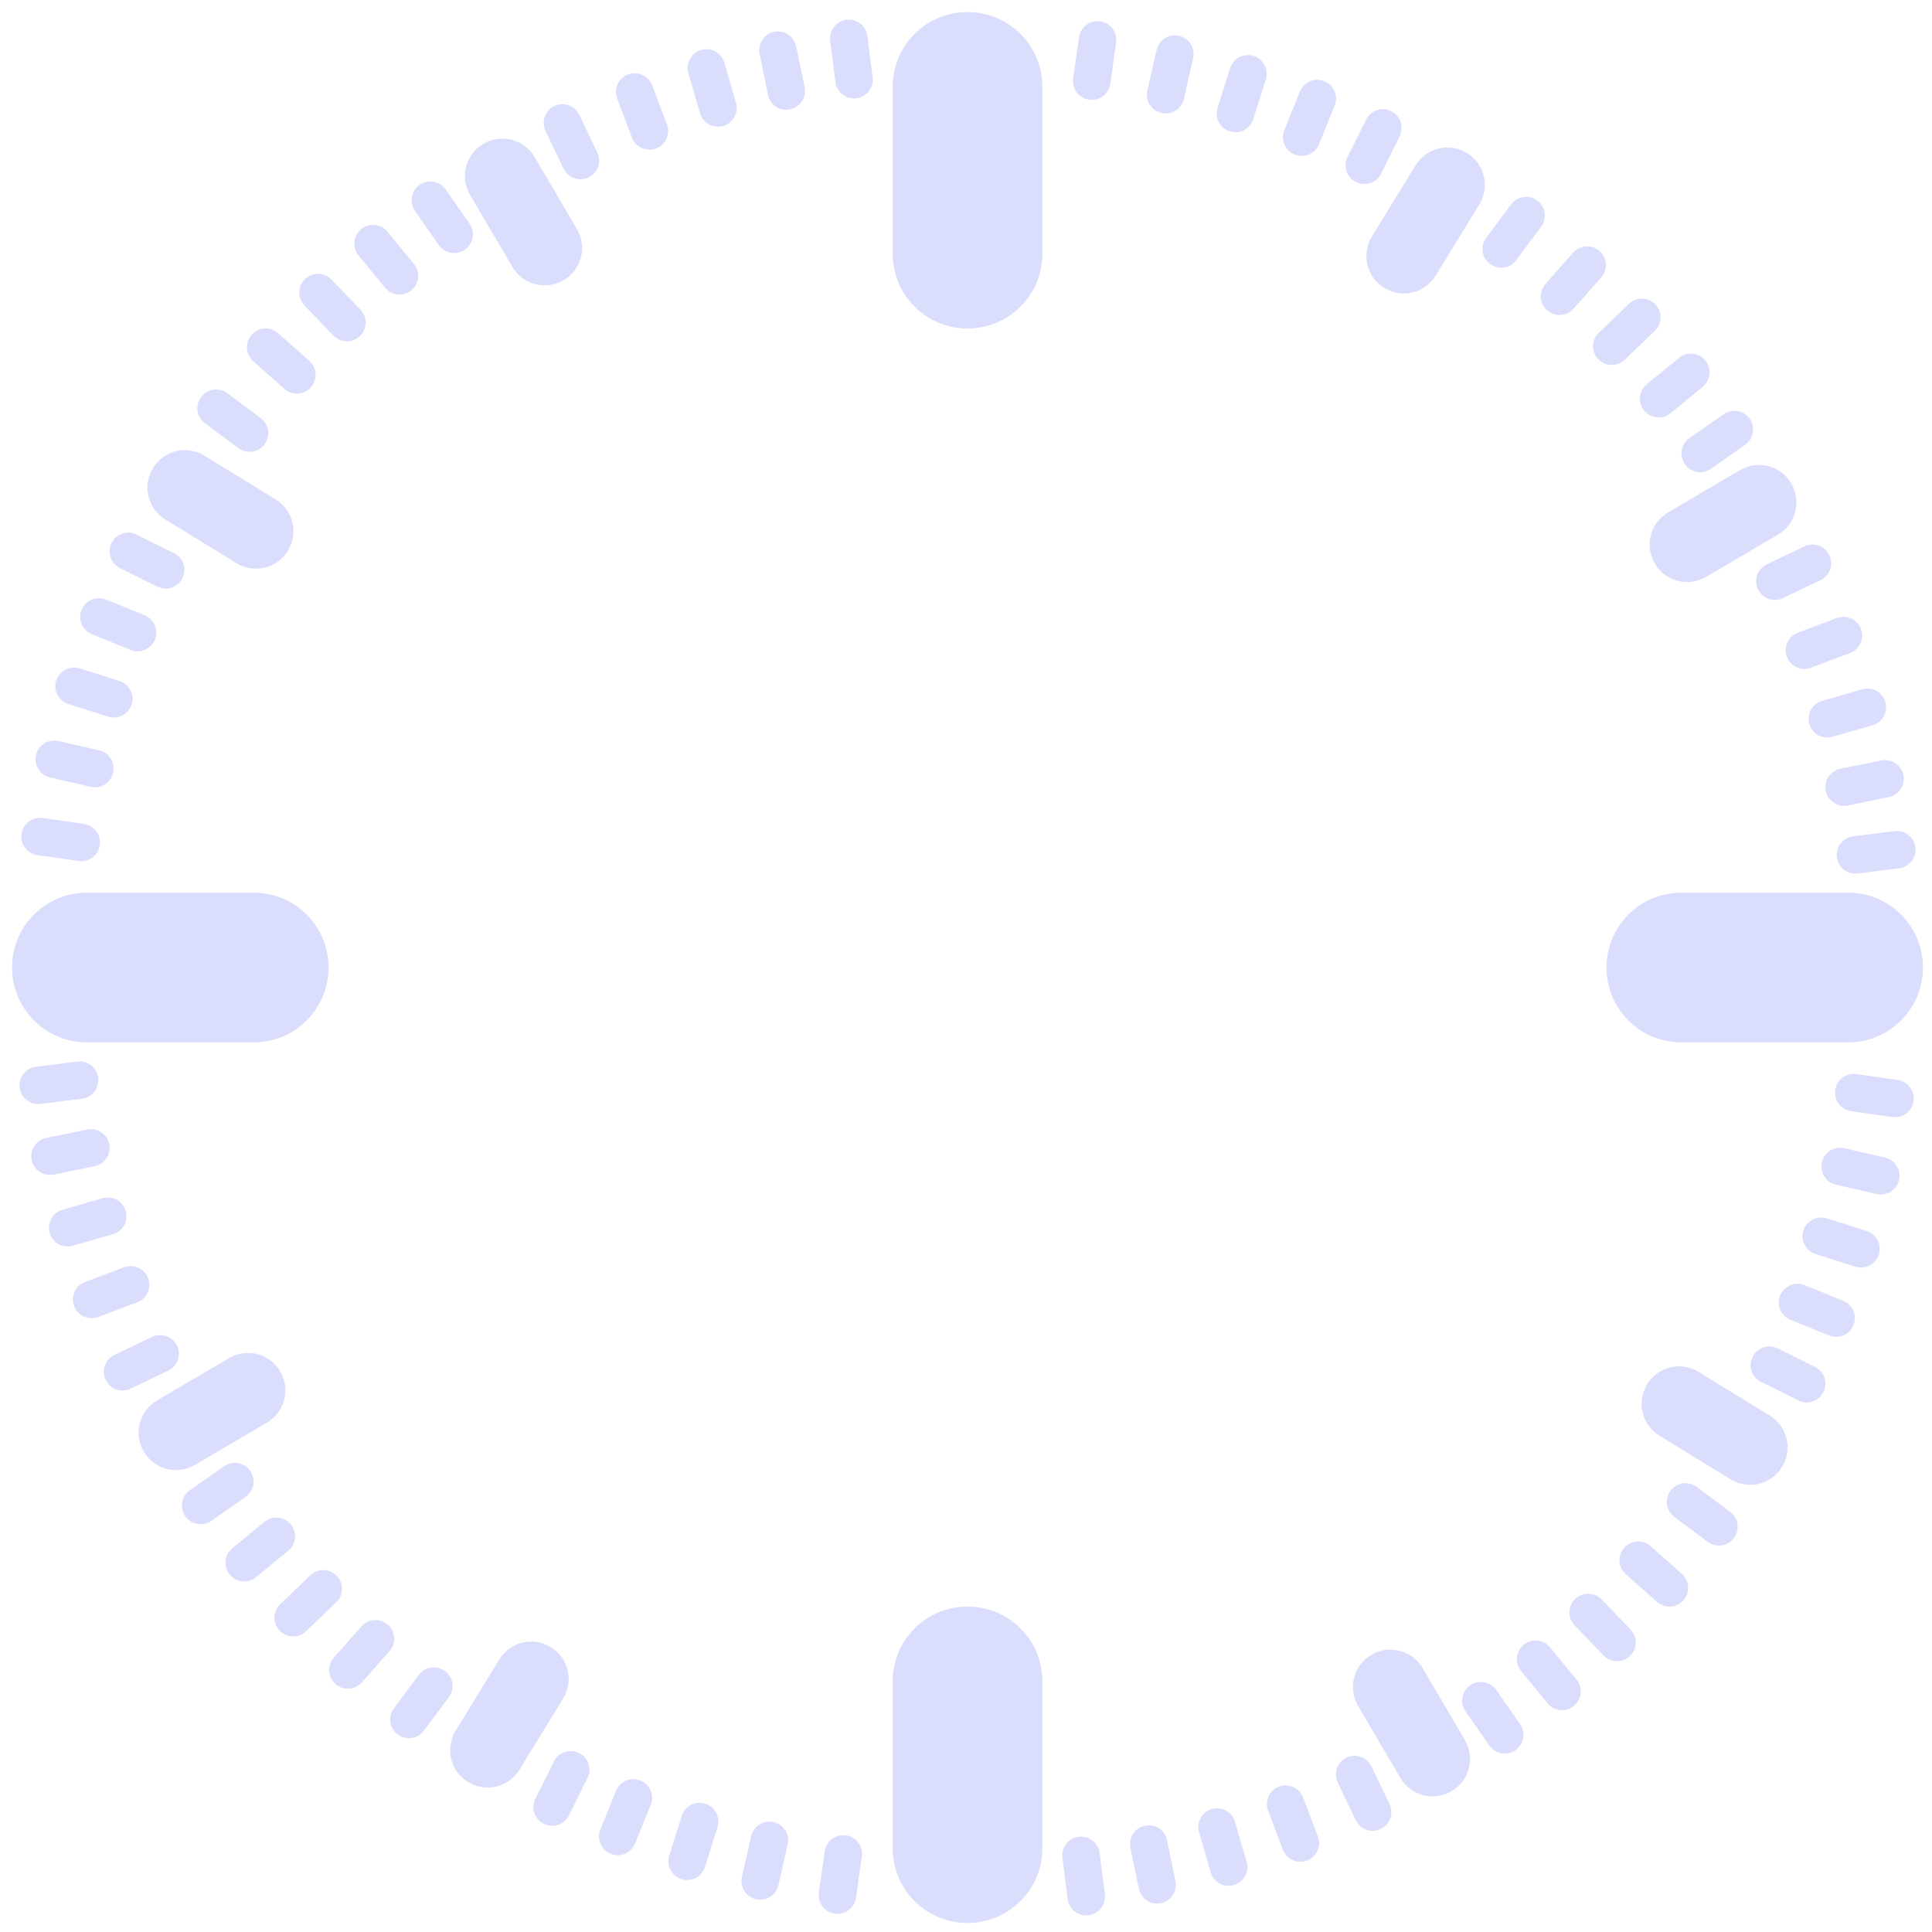 <?xml version="1.0" encoding="UTF-8" standalone="no"?>
<!-- Created with Inkscape (http://www.inkscape.org/) -->

<svg
   width="320"
   height="320"
   viewBox="0 0 84.667 84.667"
   version="1.1"
   id="svg5"
   inkscape:export-filename="C:\Users\Anonymous\Desktop\bitmap.png"
   inkscape:export-xdpi="96"
   inkscape:export-ydpi="96"
   inkscape:version="1.1 (c68e22c387, 2021-05-23)"
   sodipodi:docname="drawing.svg"
   xmlns:inkscape="http://www.inkscape.org/namespaces/inkscape"
   xmlns:sodipodi="http://sodipodi.sourceforge.net/DTD/sodipodi-0.dtd"
   xmlns="http://www.w3.org/2000/svg"
   xmlns:svg="http://www.w3.org/2000/svg">
  <sodipodi:namedview
     id="namedview7"
     pagecolor="#505050"
     bordercolor="#eeeeee"
     borderopacity="1"
     inkscape:pageshadow="0"
     inkscape:pageopacity="0"
     inkscape:pagecheckerboard="0"
     inkscape:document-units="px"
     showgrid="false"
     units="px"
     inkscape:snap-bbox="true"
     inkscape:bbox-paths="true"
     inkscape:bbox-nodes="true"
     inkscape:snap-bbox-edge-midpoints="true"
     inkscape:snap-bbox-midpoints="true"
     inkscape:object-paths="true"
     inkscape:snap-intersection-paths="true"
     inkscape:snap-smooth-nodes="true"
     inkscape:snap-midpoints="true"
     inkscape:zoom="0.70710678"
     inkscape:cx="-4.2426407"
     inkscape:cy="66.468037"
     inkscape:window-width="1024"
     inkscape:window-height="745"
     inkscape:window-x="-8"
     inkscape:window-y="-8"
     inkscape:window-maximized="1"
     inkscape:current-layer="layer1"
     inkscape:snap-global="false" />
  <defs
     id="defs2" />
  <g
     inkscape:label="Layer 1"
     inkscape:groupmode="layer"
     id="layer1">
    <path
       id="rect1256"
       style="fill:#daddfc;fill-opacity:1;stroke-width:5;stroke-linecap:round;stroke-linejoin:round"
       d="M 160 2 C 153.145 2 147.625 7.52 147.625 14.375 L 147.625 41.951 C 147.625 48.807 153.145 54.326 160 54.326 C 166.855 54.326 172.375 48.807 172.375 41.951 L 172.375 14.375 C 172.375 7.52 166.855 2 160 2 z M 140.295 3.25 C 140.19 3.253 140.085 3.26 139.979 3.273 C 138.278 3.488 137.082 5.03 137.297 6.73 L 138.162 13.57 C 138.377 15.271 139.919 16.467 141.619 16.252 C 143.319 16.037 144.516 14.495 144.301 12.795 L 143.436 5.955 C 143.234 4.361 141.866 3.21 140.295 3.25 z M 181.471 3.5 C 179.966 3.515 178.665 4.622 178.447 6.16 L 177.48 12.986 C 177.24 14.683 178.414 16.242 180.111 16.482 C 181.808 16.723 183.367 15.55 183.607 13.854 L 184.574 7.027 C 184.814 5.33 183.64 3.771 181.943 3.531 C 181.784 3.509 181.626 3.498 181.471 3.5 z M 128.645 5.205 C 128.439 5.205 128.231 5.226 128.021 5.27 C 126.343 5.614 125.269 7.243 125.613 8.922 L 127 15.676 C 127.345 17.355 128.974 18.429 130.652 18.084 C 132.331 17.739 133.405 16.11 133.061 14.432 L 131.674 7.678 C 131.372 6.209 130.086 5.203 128.645 5.205 z M 194.207 5.844 C 192.828 5.88 191.601 6.838 191.279 8.248 L 189.744 14.971 C 189.363 16.642 190.401 18.292 192.072 18.674 C 193.743 19.055 195.396 18.018 195.777 16.348 L 197.312 9.627 C 197.694 7.956 196.655 6.303 194.984 5.922 C 194.723 5.862 194.462 5.837 194.207 5.844 z M 116.734 8.139 C 116.479 8.146 116.22 8.187 115.963 8.262 C 114.316 8.737 113.374 10.445 113.85 12.092 L 115.762 18.715 C 116.237 20.361 117.945 21.304 119.592 20.828 C 121.238 20.353 122.183 18.645 121.707 16.998 L 119.793 10.375 C 119.392 8.986 118.113 8.097 116.734 8.139 z M 206.385 9.104 C 205.065 9.097 203.844 9.939 203.426 11.268 L 201.354 17.844 C 200.838 19.478 201.738 21.209 203.373 21.725 C 205.008 22.24 206.739 21.338 207.254 19.703 L 209.326 13.129 C 209.841 11.494 208.939 9.763 207.305 9.248 C 206.998 9.151 206.689 9.105 206.385 9.104 z M 104.924 12.107 C 104.57 12.112 104.21 12.178 103.859 12.311 C 102.257 12.917 101.456 14.696 102.062 16.299 L 104.504 22.746 C 105.111 24.349 106.889 25.15 108.492 24.543 C 110.095 23.936 110.898 22.157 110.291 20.555 L 107.85 14.107 C 107.375 12.855 106.186 12.092 104.924 12.107 z M 217.795 13.203 C 216.589 13.221 215.458 13.949 214.977 15.141 L 212.395 21.531 C 211.753 23.12 212.514 24.917 214.104 25.559 C 215.693 26.201 217.489 25.439 218.131 23.85 L 220.713 17.457 C 221.355 15.868 220.593 14.072 219.004 13.43 C 218.607 13.269 218.197 13.197 217.795 13.203 z M 93.02 17.232 C 92.569 17.232 92.111 17.329 91.676 17.537 C 90.13 18.276 89.48 20.116 90.219 21.662 L 93.191 27.883 C 93.931 29.429 95.772 30.077 97.318 29.338 C 98.865 28.599 99.515 26.759 98.775 25.213 L 95.801 18.994 C 95.269 17.883 94.17 17.235 93.02 17.232 z M 228.73 18.061 C 227.58 18.046 226.47 18.678 225.922 19.781 L 222.857 25.957 C 222.095 27.492 222.717 29.342 224.252 30.104 C 225.787 30.865 227.636 30.242 228.398 28.707 L 231.463 22.533 C 232.225 20.998 231.603 19.149 230.068 18.387 C 229.637 18.172 229.181 18.066 228.73 18.061 z M 83.17 22.924 C 82.076 22.909 80.963 23.184 79.947 23.781 C 76.992 25.518 76.011 29.295 77.748 32.25 L 84.734 44.139 C 86.471 47.094 90.248 48.075 93.203 46.338 C 96.158 44.601 97.139 40.824 95.402 37.869 L 88.416 25.98 C 87.276 24.041 85.258 22.953 83.17 22.924 z M 239.389 24.389 C 237.3 24.378 235.262 25.43 234.086 27.348 L 226.877 39.102 C 225.085 42.024 225.996 45.82 228.918 47.611 C 231.84 49.403 235.634 48.492 237.426 45.57 L 244.635 33.816 C 246.427 30.894 245.516 27.098 242.594 25.307 C 241.589 24.691 240.483 24.394 239.389 24.389 z M 71.111 30.004 C 70.516 30.013 69.916 30.197 69.389 30.564 C 67.983 31.546 67.642 33.466 68.623 34.871 L 72.57 40.525 C 73.551 41.931 75.472 42.27 76.877 41.289 C 78.282 40.308 78.624 38.388 77.643 36.982 L 73.697 31.33 C 73.084 30.452 72.103 29.988 71.111 30.004 z M 252.369 32.553 C 251.428 32.554 250.5 32.985 249.893 33.801 L 245.775 39.33 C 244.752 40.705 245.034 42.634 246.408 43.658 C 247.783 44.682 249.713 44.4 250.736 43.025 L 254.855 37.496 C 255.879 36.122 255.595 34.192 254.221 33.168 C 253.662 32.752 253.013 32.552 252.369 32.553 z M 61.701 37.189 C 61.009 37.187 60.311 37.417 59.73 37.893 C 58.405 38.979 58.213 40.92 59.299 42.246 L 63.666 47.58 C 64.752 48.906 66.694 49.1 68.02 48.014 C 69.345 46.928 69.539 44.986 68.453 43.66 L 64.084 38.326 C 63.473 37.58 62.592 37.192 61.701 37.189 z M 262.432 40.734 C 261.591 40.746 260.759 41.099 260.156 41.781 L 255.59 46.945 C 254.454 48.229 254.574 50.177 255.857 51.312 C 257.141 52.448 259.089 52.329 260.225 51.045 L 264.791 45.881 C 265.926 44.597 265.807 42.649 264.523 41.514 C 263.922 40.981 263.173 40.724 262.432 40.734 z M 52.504 45.285 C 51.763 45.305 51.027 45.592 50.447 46.148 C 49.211 47.335 49.171 49.285 50.357 50.521 L 55.131 55.496 C 56.318 56.733 58.269 56.773 59.506 55.586 C 60.742 54.399 60.782 52.447 59.596 51.211 L 54.822 46.238 C 54.192 45.581 53.344 45.262 52.504 45.285 z M 271.428 49.385 C 270.687 49.406 269.95 49.693 269.371 50.25 L 264.402 55.029 C 263.167 56.217 263.128 58.169 264.316 59.404 C 265.504 60.64 267.454 60.676 268.689 59.488 L 273.66 54.711 C 274.895 53.523 274.932 51.571 273.744 50.336 C 273.113 49.68 272.268 49.361 271.428 49.385 z M 43.893 54.316 C 43.052 54.327 42.221 54.68 41.617 55.361 C 40.481 56.644 40.598 58.592 41.881 59.729 L 47.039 64.301 C 48.322 65.437 50.27 65.32 51.406 64.037 C 52.543 62.754 52.425 60.807 51.143 59.67 L 45.982 55.098 C 45.381 54.565 44.634 54.307 43.893 54.316 z M 279.625 58.479 C 278.932 58.477 278.236 58.708 277.656 59.184 L 272.326 63.557 C 271.001 64.644 270.809 66.585 271.896 67.91 C 272.984 69.235 274.927 69.427 276.252 68.34 L 281.58 63.965 C 282.905 62.878 283.097 60.936 282.01 59.611 C 281.398 58.866 280.515 58.481 279.625 58.479 z M 35.738 64.408 C 34.797 64.409 33.868 64.839 33.26 65.654 C 32.235 67.028 32.515 68.959 33.889 69.984 L 39.414 74.107 C 40.788 75.133 42.719 74.852 43.744 73.479 C 44.769 72.105 44.489 70.175 43.115 69.15 L 37.59 65.025 C 37.032 64.609 36.382 64.408 35.738 64.408 z M 286.76 67.939 C 286.164 67.95 285.566 68.132 285.039 68.5 L 279.391 72.453 C 277.986 73.436 277.646 75.357 278.629 76.762 C 279.611 78.166 281.533 78.506 282.938 77.523 L 288.586 73.57 C 289.99 72.588 290.33 70.666 289.348 69.262 C 288.734 68.384 287.752 67.922 286.76 67.939 z M 30.609 74.447 C 28.521 74.437 26.483 75.489 25.307 77.406 C 23.515 80.328 24.426 84.122 27.348 85.914 L 39.102 93.123 C 42.024 94.915 45.82 94.004 47.611 91.082 C 49.403 88.16 48.492 84.366 45.57 82.574 L 33.816 75.365 C 32.812 74.749 31.703 74.453 30.609 74.447 z M 290.973 76.891 C 289.879 76.876 288.766 77.151 287.75 77.748 L 275.861 84.734 C 272.906 86.471 271.925 90.248 273.662 93.203 C 275.399 96.158 279.176 97.139 282.131 95.402 L 294.02 88.416 C 296.975 86.679 297.955 82.902 296.219 79.947 C 295.079 78.008 293.061 76.919 290.973 76.891 z M 21.264 88.076 C 20.113 88.06 19.004 88.69 18.455 89.793 C 17.692 91.327 18.311 93.178 19.846 93.941 L 26.02 97.012 C 27.554 97.775 29.403 97.155 30.166 95.621 C 30.929 94.087 30.31 92.236 28.775 91.473 L 22.604 88.402 C 22.172 88.188 21.714 88.082 21.264 88.076 z M 299.75 90.049 C 299.3 90.048 298.841 90.146 298.406 90.354 L 292.184 93.32 C 290.637 94.058 289.985 95.898 290.723 97.445 C 291.46 98.992 293.299 99.644 294.846 98.906 L 301.068 95.938 C 302.615 95.2 303.267 93.361 302.529 91.814 C 301.999 90.703 300.901 90.052 299.75 90.049 z M 16.309 98.92 C 15.103 98.937 13.971 99.662 13.488 100.854 C 12.845 102.442 13.605 104.239 15.193 104.883 L 21.584 107.471 C 23.172 108.114 24.97 107.354 25.613 105.766 C 26.257 104.177 25.495 102.38 23.906 101.736 L 17.518 99.148 C 17.12 98.988 16.71 98.914 16.309 98.92 z M 304.82 102.002 C 304.467 102.006 304.109 102.071 303.758 102.203 L 297.309 104.637 C 295.705 105.242 294.9 107.022 295.506 108.625 C 296.111 110.228 297.891 111.031 299.494 110.426 L 305.943 107.99 C 307.547 107.385 308.35 105.607 307.744 104.004 C 307.271 102.751 306.082 101.988 304.82 102.002 z M 12.256 110.385 C 10.936 110.377 9.715 111.219 9.295 112.547 C 8.778 114.181 9.676 115.913 11.311 116.43 L 17.885 118.508 C 19.519 119.025 21.251 118.126 21.768 116.492 C 22.284 114.858 21.384 113.126 19.75 112.609 L 13.176 110.531 C 12.869 110.434 12.56 110.387 12.256 110.385 z M 308.725 113.871 C 308.469 113.879 308.21 113.918 307.953 113.992 L 301.328 115.9 C 299.681 116.374 298.737 118.082 299.211 119.729 C 299.685 121.376 301.392 122.32 303.039 121.846 L 309.664 119.939 C 311.311 119.465 312.255 117.756 311.781 116.109 C 311.381 114.72 310.104 113.83 308.725 113.871 z M 8.887 122.463 C 7.508 122.498 6.28 123.456 5.957 124.865 C 5.574 126.536 6.609 128.189 8.279 128.572 L 15 130.113 C 16.67 130.496 18.324 129.46 18.707 127.789 C 19.09 126.119 18.053 124.467 16.383 124.084 L 9.664 122.541 C 9.403 122.481 9.142 122.456 8.887 122.463 z M 311.736 125.695 C 311.53 125.695 311.321 125.717 311.111 125.76 L 304.355 127.141 C 302.676 127.484 301.602 129.112 301.945 130.791 C 302.288 132.47 303.917 133.544 305.596 133.201 L 312.35 131.822 C 314.029 131.479 315.105 129.851 314.762 128.172 C 314.461 126.703 313.178 125.694 311.736 125.695 z M 6.58 135.246 C 5.075 135.26 3.772 136.367 3.553 137.904 C 3.311 139.601 4.483 141.161 6.18 141.402 L 13.004 142.375 C 14.701 142.617 16.262 141.447 16.504 139.75 C 16.746 138.053 15.574 136.492 13.877 136.25 L 7.053 135.277 C 6.894 135.255 6.736 135.245 6.58 135.246 z M 313.607 137.424 C 313.503 137.426 313.397 137.434 313.291 137.447 L 306.451 138.305 C 304.751 138.518 303.552 140.059 303.766 141.76 C 303.979 143.46 305.52 144.657 307.221 144.443 L 314.062 143.586 C 315.763 143.373 316.959 141.831 316.746 140.131 C 316.546 138.537 315.179 137.386 313.607 137.424 z M 14.375 147.625 C 7.52 147.625 2 153.145 2 160 C 2 166.855 7.52 172.375 14.375 172.375 L 41.951 172.375 C 48.807 172.375 54.326 166.855 54.326 160 C 54.326 153.145 48.807 147.625 41.951 147.625 L 14.375 147.625 z M 278.049 147.625 C 271.193 147.625 265.674 153.145 265.674 160 C 265.674 166.855 271.193 172.375 278.049 172.375 L 305.625 172.375 C 312.48 172.375 318 166.855 318 160 C 318 153.145 312.48 147.625 305.625 147.625 L 278.049 147.625 z M 13.096 175.531 C 12.991 175.534 12.886 175.541 12.779 175.555 L 5.939 176.414 C 4.239 176.627 3.041 178.169 3.254 179.869 C 3.467 181.57 5.008 182.766 6.709 182.553 L 13.549 181.695 C 15.249 181.482 16.448 179.941 16.234 178.24 C 16.034 176.646 14.667 175.493 13.096 175.531 z M 306.523 177.594 C 305.018 177.608 303.715 178.712 303.496 180.25 C 303.254 181.947 304.426 183.508 306.123 183.75 L 312.949 184.723 C 314.646 184.964 316.205 183.792 316.447 182.096 C 316.689 180.399 315.519 178.839 313.822 178.598 L 306.996 177.625 C 306.837 177.602 306.679 177.592 306.523 177.594 z M 15.031 186.734 C 14.825 186.735 14.616 186.756 14.406 186.799 L 7.65 188.178 C 5.971 188.521 4.897 190.149 5.24 191.828 C 5.583 193.507 7.211 194.583 8.891 194.24 L 15.645 192.859 C 17.324 192.516 18.4 190.888 18.057 189.209 C 17.756 187.74 16.472 186.733 15.031 186.734 z M 304.225 189.807 C 302.846 189.841 301.618 190.8 301.295 192.209 C 300.912 193.879 301.947 195.533 303.617 195.916 L 310.338 197.459 C 312.008 197.842 313.662 196.805 314.045 195.135 C 314.428 193.464 313.391 191.811 311.721 191.428 L 305.002 189.887 C 304.741 189.827 304.48 189.8 304.225 189.807 z M 17.732 198.033 C 17.477 198.041 17.218 198.08 16.961 198.154 L 10.336 200.061 C 8.689 200.535 7.745 202.242 8.219 203.889 C 8.693 205.536 10.4 206.48 12.047 206.006 L 18.672 204.1 C 20.319 203.626 21.263 201.918 20.789 200.271 C 20.389 198.882 19.111 197.992 17.732 198.033 z M 301.195 201.346 C 299.875 201.338 298.654 202.18 298.234 203.508 C 297.718 205.142 298.616 206.874 300.25 207.391 L 306.824 209.469 C 308.458 209.986 310.19 209.087 310.707 207.453 C 311.224 205.819 310.324 204.087 308.689 203.57 L 302.115 201.49 C 301.809 201.393 301.5 201.348 301.195 201.346 z M 21.57 209.373 C 21.217 209.377 20.859 209.442 20.508 209.574 L 14.057 212.01 C 12.453 212.615 11.65 214.393 12.256 215.996 C 12.861 217.599 14.639 218.402 16.242 217.797 L 22.693 215.361 C 24.297 214.756 25.1 212.978 24.494 211.375 C 24.021 210.122 22.832 209.359 21.57 209.373 z M 297.207 212.301 C 296.001 212.318 294.871 213.043 294.389 214.234 C 293.745 215.823 294.505 217.62 296.094 218.264 L 302.482 220.852 C 304.071 221.495 305.868 220.735 306.512 219.146 C 307.155 217.558 306.395 215.761 304.807 215.117 L 298.416 212.529 C 298.019 212.368 297.609 212.295 297.207 212.301 z M 26.498 220.791 C 26.048 220.79 25.589 220.886 25.154 221.094 L 18.932 224.061 C 17.385 224.798 16.733 226.639 17.471 228.186 C 18.208 229.732 20.047 230.384 21.594 229.646 L 27.816 226.68 C 29.363 225.942 30.015 224.102 29.277 222.555 C 28.747 221.443 27.649 220.794 26.498 220.791 z M 292.643 222.66 C 291.492 222.644 290.383 223.276 289.834 224.379 C 289.071 225.913 289.69 227.764 291.225 228.527 L 297.398 231.598 C 298.933 232.361 300.781 231.739 301.545 230.205 C 302.308 228.671 301.689 226.822 300.154 226.059 L 293.982 222.986 C 293.551 222.772 293.093 222.666 292.643 222.66 z M 41.092 223.74 C 39.998 223.725 38.885 224.001 37.869 224.598 L 25.98 231.584 C 23.025 233.321 22.045 237.098 23.781 240.053 C 25.518 243.008 29.295 243.989 32.25 242.252 L 44.139 235.266 C 47.094 233.529 48.075 229.752 46.338 226.797 C 45.198 224.858 43.18 223.769 41.092 223.74 z M 277.693 225.959 C 275.605 225.949 273.565 227 272.389 228.918 C 270.597 231.84 271.508 235.634 274.43 237.426 L 286.184 244.635 C 289.106 246.427 292.902 245.516 294.693 242.594 C 296.485 239.672 295.574 235.878 292.652 234.086 L 280.898 226.877 C 279.894 226.261 278.787 225.964 277.693 225.959 z M 38.785 241.916 C 38.19 241.926 37.589 242.108 37.062 242.477 L 31.414 246.43 C 30.01 247.412 29.67 249.334 30.652 250.738 C 31.635 252.143 33.557 252.481 34.961 251.498 L 40.609 247.547 C 42.014 246.564 42.354 244.643 41.371 243.238 C 40.757 242.361 39.777 241.899 38.785 241.916 z M 278.734 245.275 C 277.793 245.276 276.865 245.706 276.256 246.521 C 275.231 247.895 275.511 249.825 276.885 250.85 L 282.41 254.975 C 283.784 256 285.715 255.719 286.74 254.346 C 287.765 252.972 287.485 251.041 286.111 250.016 L 280.586 245.893 C 280.028 245.476 279.378 245.275 278.734 245.275 z M 45.719 250.955 C 45.026 250.953 44.33 251.184 43.75 251.66 L 38.42 256.033 C 37.095 257.12 36.905 259.064 37.992 260.389 C 39.079 261.713 41.021 261.904 42.346 260.816 L 47.674 256.443 C 48.999 255.356 49.191 253.415 48.104 252.09 C 47.492 251.345 46.609 250.957 45.719 250.955 z M 270.871 254.918 C 270.031 254.928 269.198 255.281 268.594 255.963 C 267.457 257.246 267.575 259.193 268.857 260.33 L 274.018 264.902 C 275.3 266.039 277.248 265.921 278.385 264.639 C 279.521 263.356 279.404 261.408 278.121 260.271 L 272.961 255.699 C 272.36 255.166 271.613 254.909 270.871 254.918 z M 53.367 259.645 C 52.626 259.666 51.89 259.955 51.311 260.512 L 46.342 265.289 C 45.107 266.477 45.068 268.429 46.256 269.664 C 47.444 270.899 49.394 270.938 50.629 269.75 L 55.6 264.971 C 56.835 263.783 56.872 261.831 55.684 260.596 C 55.052 259.939 54.207 259.621 53.367 259.645 z M 262.553 263.551 C 261.811 263.571 261.074 263.858 260.494 264.414 C 259.258 265.601 259.218 267.551 260.404 268.787 L 265.18 273.762 C 266.366 274.998 268.316 275.038 269.553 273.852 C 270.789 272.665 270.829 270.713 269.643 269.477 L 264.869 264.504 C 264.239 263.847 263.393 263.528 262.553 263.551 z M 160 265.674 C 153.145 265.674 147.625 271.193 147.625 278.049 L 147.625 305.625 C 147.625 312.48 153.145 318 160 318 C 166.855 318 172.375 312.48 172.375 305.625 L 172.375 278.049 C 172.375 271.193 166.855 265.674 160 265.674 z M 62.053 267.908 C 61.212 267.919 60.381 268.273 59.777 268.955 L 55.209 274.119 C 54.074 275.403 54.193 277.351 55.477 278.486 C 56.76 279.622 58.708 279.503 59.844 278.219 L 64.412 273.053 C 65.547 271.769 65.426 269.823 64.143 268.688 C 63.541 268.155 62.794 267.898 62.053 267.908 z M 253.951 271.283 C 253.259 271.281 252.561 271.511 251.98 271.986 C 250.655 273.072 250.461 275.014 251.547 276.34 L 255.916 281.674 C 257.002 283 258.944 283.193 260.27 282.107 C 261.595 281.021 261.789 279.08 260.703 277.754 L 256.334 272.42 C 255.723 271.674 254.842 271.286 253.951 271.283 z M 87.877 271.471 C 85.789 271.46 83.75 272.512 82.574 274.43 L 75.365 286.184 C 73.573 289.106 74.484 292.902 77.406 294.693 C 80.328 296.485 84.122 295.574 85.914 292.652 L 93.123 280.898 C 94.915 277.976 94.004 274.18 91.082 272.389 C 90.078 271.773 88.971 271.476 87.877 271.471 z M 230.02 272.805 C 228.926 272.79 227.813 273.065 226.797 273.662 C 223.842 275.399 222.861 279.176 224.598 282.131 L 231.584 294.02 C 233.321 296.975 237.098 297.955 240.053 296.219 C 243.008 294.482 243.989 290.705 242.252 287.75 L 235.266 275.861 C 234.126 273.922 232.108 272.833 230.02 272.805 z M 71.74 275.725 C 70.799 275.726 69.872 276.159 69.264 276.975 L 65.146 282.502 C 64.123 283.876 64.405 285.808 65.779 286.832 C 67.154 287.856 69.084 287.574 70.107 286.199 L 74.227 280.67 C 75.25 279.295 74.968 277.364 73.594 276.34 C 73.035 275.924 72.384 275.724 71.74 275.725 z M 244.846 278.15 C 244.25 278.16 243.65 278.341 243.123 278.709 C 241.718 279.69 241.376 281.612 242.357 283.018 L 246.305 288.67 C 247.286 290.075 249.206 290.417 250.611 289.436 C 252.017 288.454 252.358 286.534 251.377 285.129 L 247.43 279.475 C 246.816 278.596 245.838 278.134 244.846 278.15 z M 94.26 289.572 C 93.163 289.612 92.125 290.236 91.602 291.291 L 88.537 297.467 C 87.775 299.002 88.397 300.851 89.932 301.613 C 91.467 302.375 93.316 301.754 94.078 300.219 L 97.145 294.043 C 97.906 292.508 97.283 290.658 95.748 289.896 C 95.268 289.658 94.758 289.554 94.26 289.572 z M 224.025 290.355 C 223.575 290.355 223.118 290.452 222.684 290.66 C 221.137 291.399 220.487 293.241 221.227 294.787 L 224.199 301.006 C 224.938 302.552 226.778 303.202 228.324 302.463 C 229.87 301.724 230.52 299.884 229.781 298.338 L 226.809 292.117 C 226.277 291.006 225.176 290.358 224.025 290.355 z M 104.688 294.213 C 103.482 294.231 102.353 294.959 101.871 296.15 L 99.287 302.543 C 98.645 304.132 99.407 305.926 100.996 306.568 C 102.585 307.21 104.381 306.448 105.023 304.859 L 107.607 298.467 C 108.249 296.878 107.486 295.083 105.896 294.441 C 105.499 294.281 105.089 294.207 104.688 294.213 z M 212.57 295.254 C 212.217 295.258 211.858 295.322 211.508 295.455 C 209.905 296.062 209.104 297.843 209.711 299.445 L 212.152 305.893 C 212.759 307.495 214.538 308.296 216.141 307.689 C 217.743 307.083 218.544 305.304 217.938 303.701 L 215.496 297.254 C 215.022 296.002 213.832 295.238 212.57 295.254 z M 115.707 298.131 C 114.387 298.124 113.165 298.969 112.746 300.297 L 110.674 306.871 C 110.159 308.506 111.061 310.237 112.695 310.752 C 114.33 311.267 116.061 310.365 116.576 308.73 L 118.648 302.156 C 119.164 300.522 118.262 298.791 116.627 298.275 C 116.32 298.179 116.012 298.132 115.707 298.131 z M 201.18 299.049 C 200.924 299.057 200.665 299.098 200.408 299.172 C 198.762 299.647 197.819 301.355 198.295 303.002 L 200.207 309.625 C 200.683 311.272 202.391 312.214 204.037 311.738 C 205.684 311.263 206.628 309.555 206.152 307.908 L 204.238 301.285 C 203.837 299.896 202.559 299.007 201.18 299.049 z M 127.305 301.246 C 125.864 301.212 124.558 302.19 124.225 303.652 L 122.689 310.373 C 122.308 312.044 123.345 313.697 125.016 314.078 C 126.686 314.46 128.339 313.421 128.721 311.75 L 130.256 305.029 C 130.637 303.358 129.599 301.706 127.928 301.324 C 127.719 301.277 127.511 301.251 127.305 301.246 z M 189.973 301.852 C 189.767 301.852 189.558 301.873 189.348 301.916 C 187.669 302.261 186.595 303.89 186.939 305.568 L 188.328 312.322 C 188.673 314.001 190.302 315.075 191.98 314.73 C 193.659 314.386 194.733 312.755 194.389 311.076 L 193.002 304.324 C 192.7 302.855 191.414 301.849 189.973 301.852 z M 139.418 303.484 C 137.913 303.5 136.61 304.609 136.393 306.146 L 135.428 312.973 C 135.188 314.67 136.36 316.229 138.057 316.469 C 139.754 316.709 141.313 315.537 141.553 313.84 L 142.52 307.014 C 142.76 305.317 141.588 303.756 139.891 303.516 C 139.732 303.493 139.574 303.483 139.418 303.484 z M 178.697 303.725 C 178.593 303.727 178.487 303.735 178.381 303.748 C 176.681 303.963 175.484 305.505 175.699 307.205 L 176.564 314.045 C 176.779 315.745 178.321 316.942 180.021 316.727 C 181.722 316.512 182.918 314.97 182.703 313.27 L 181.838 306.43 C 181.636 304.836 180.268 303.685 178.697 303.725 z "
       transform="scale(0.265)" />
  </g>
</svg>
